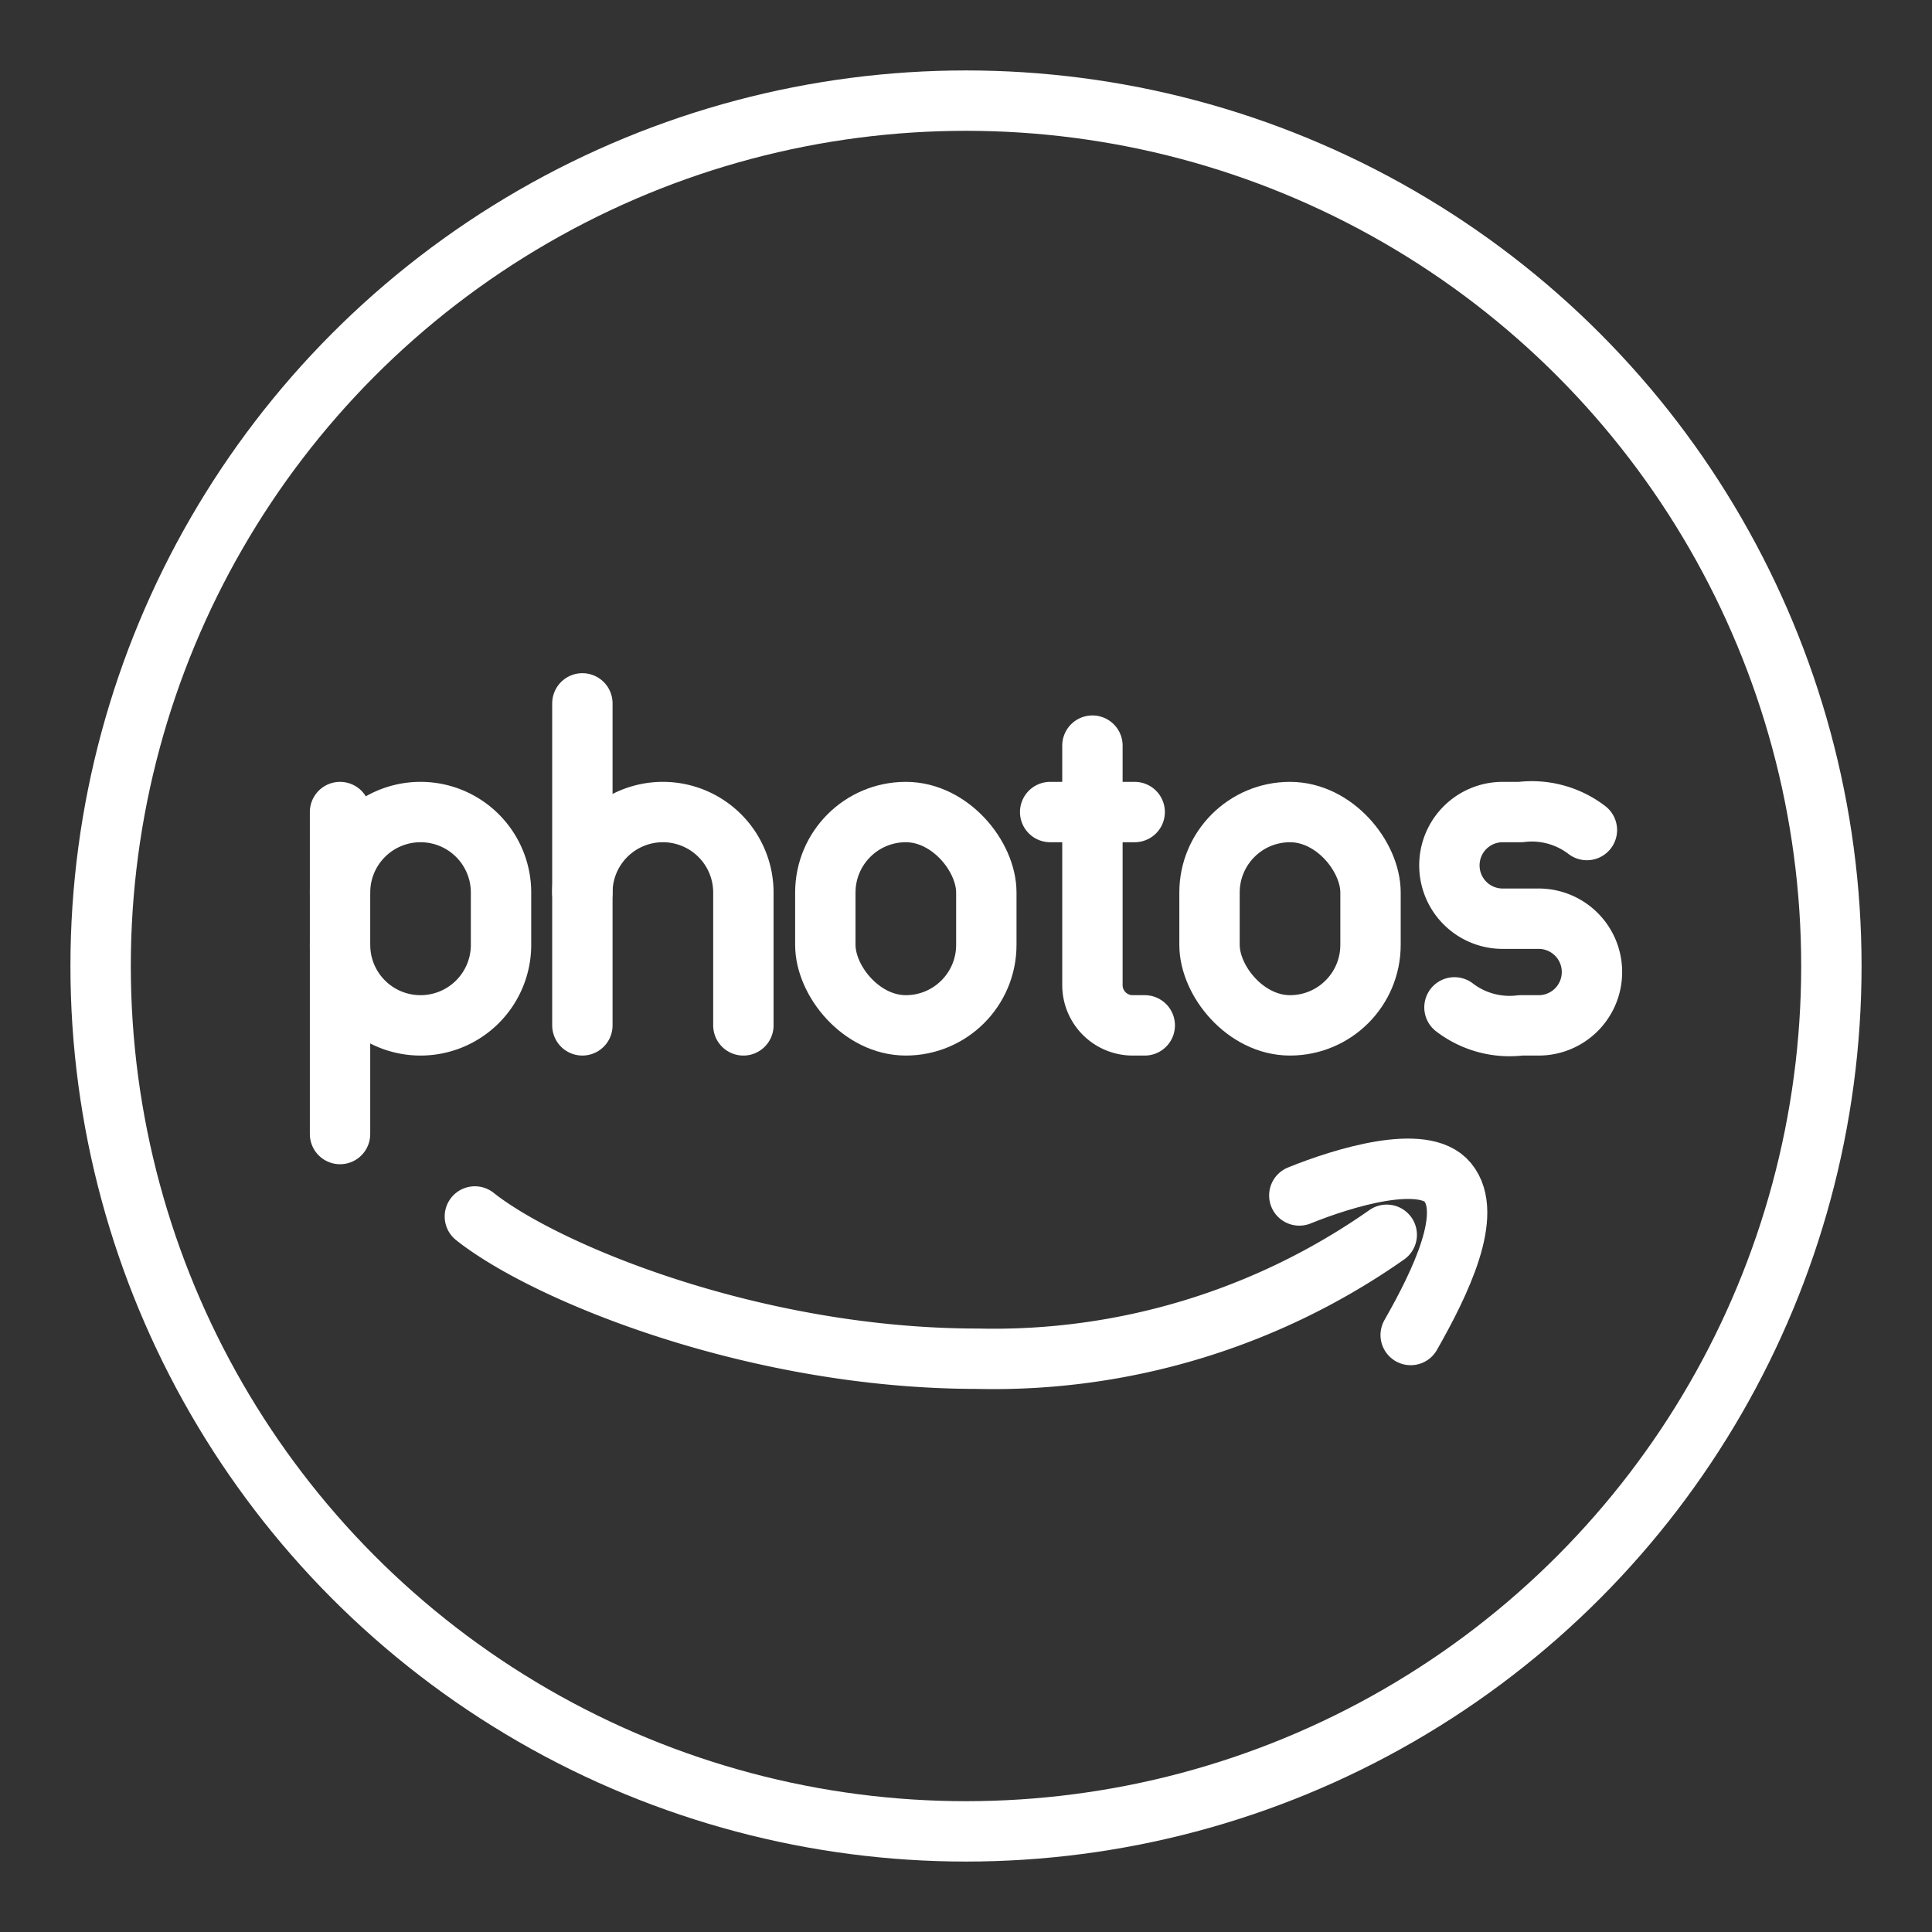 <ns0:svg xmlns:ns0="http://www.w3.org/2000/svg" viewBox="0 0 48 48" style="stroke-width:1.5px"><ns0:rect x="0" y="0" width="48" height="48" fill="#333333" stroke="none"/><ns0:defs style="stroke-width:1.5px"><ns0:style style="stroke-width:1.5px">.a{fill:none;stroke:#fff;stroke-linecap:round;stroke-linejoin:round;}</ns0:style></ns0:defs><ns0:circle class="a" cx="24" cy="24" r="21.5" style="stroke-width:1.5px" /><ns0:path class="a" d="M32.281,29.701c1.112-.451,3.092-1.049,3.687-.327.645.781-.17,2.477-.92,3.794" style="stroke-width:1.5px" /><ns0:path class="a" d="M11.798,30.223c1.759,1.397,6.953,3.534,12.488,3.534a17.003,17.003,0,0,0,10.167-3.079" style="stroke-width:1.5px" /><ns0:rect class="a" x="20.505" y="20.175" width="4" height="5.3" rx="2" style="stroke-width:1.5px" /><ns0:rect class="a" x="30.05" y="20.175" width="4" height="5.3" rx="2" style="stroke-width:1.5px" /><ns0:line class="a" x1="14.469" y1="17.475" x2="14.469" y2="25.475" style="stroke-width:1.5px" /><ns0:path class="a" d="M14.469,22.175a2,2,0,0,1,2-2h0a2,2,0,0,1,2,2v3.3" style="stroke-width:1.5px" /><ns0:path class="a" d="M36.136,25.028a2.249,2.249,0,0,0,1.645.447H38.23a1.324,1.324,0,0,0,1.322-1.325h0A1.324,1.324,0,0,0,38.23,22.825h-.897A1.323,1.323,0,0,1,36.01,21.5h0a1.323,1.323,0,0,1,1.322-1.325h.449a2.249,2.249,0,0,1,1.645.447" style="stroke-width:1.5px" /><ns0:path class="a" d="M27.141,18.525v5.95a1,1,0,0,0,1,1h.3" style="stroke-width:1.5px" /><ns0:line class="a" x1="26.091" y1="20.175" x2="28.191" y2="20.175" style="stroke-width:1.5px" /><ns0:path class="a" d="M8.448,23.475a2,2,0,0,0,2,2h0a2,2,0,0,0,2-2v-1.3a2,2,0,0,0-2-2h0a2,2,0,0,0-2,2" style="stroke-width:1.5px" /><ns0:line class="a" x1="8.448" y1="20.175" x2="8.448" y2="28.175" style="stroke-width:1.5px" /></ns0:svg>
